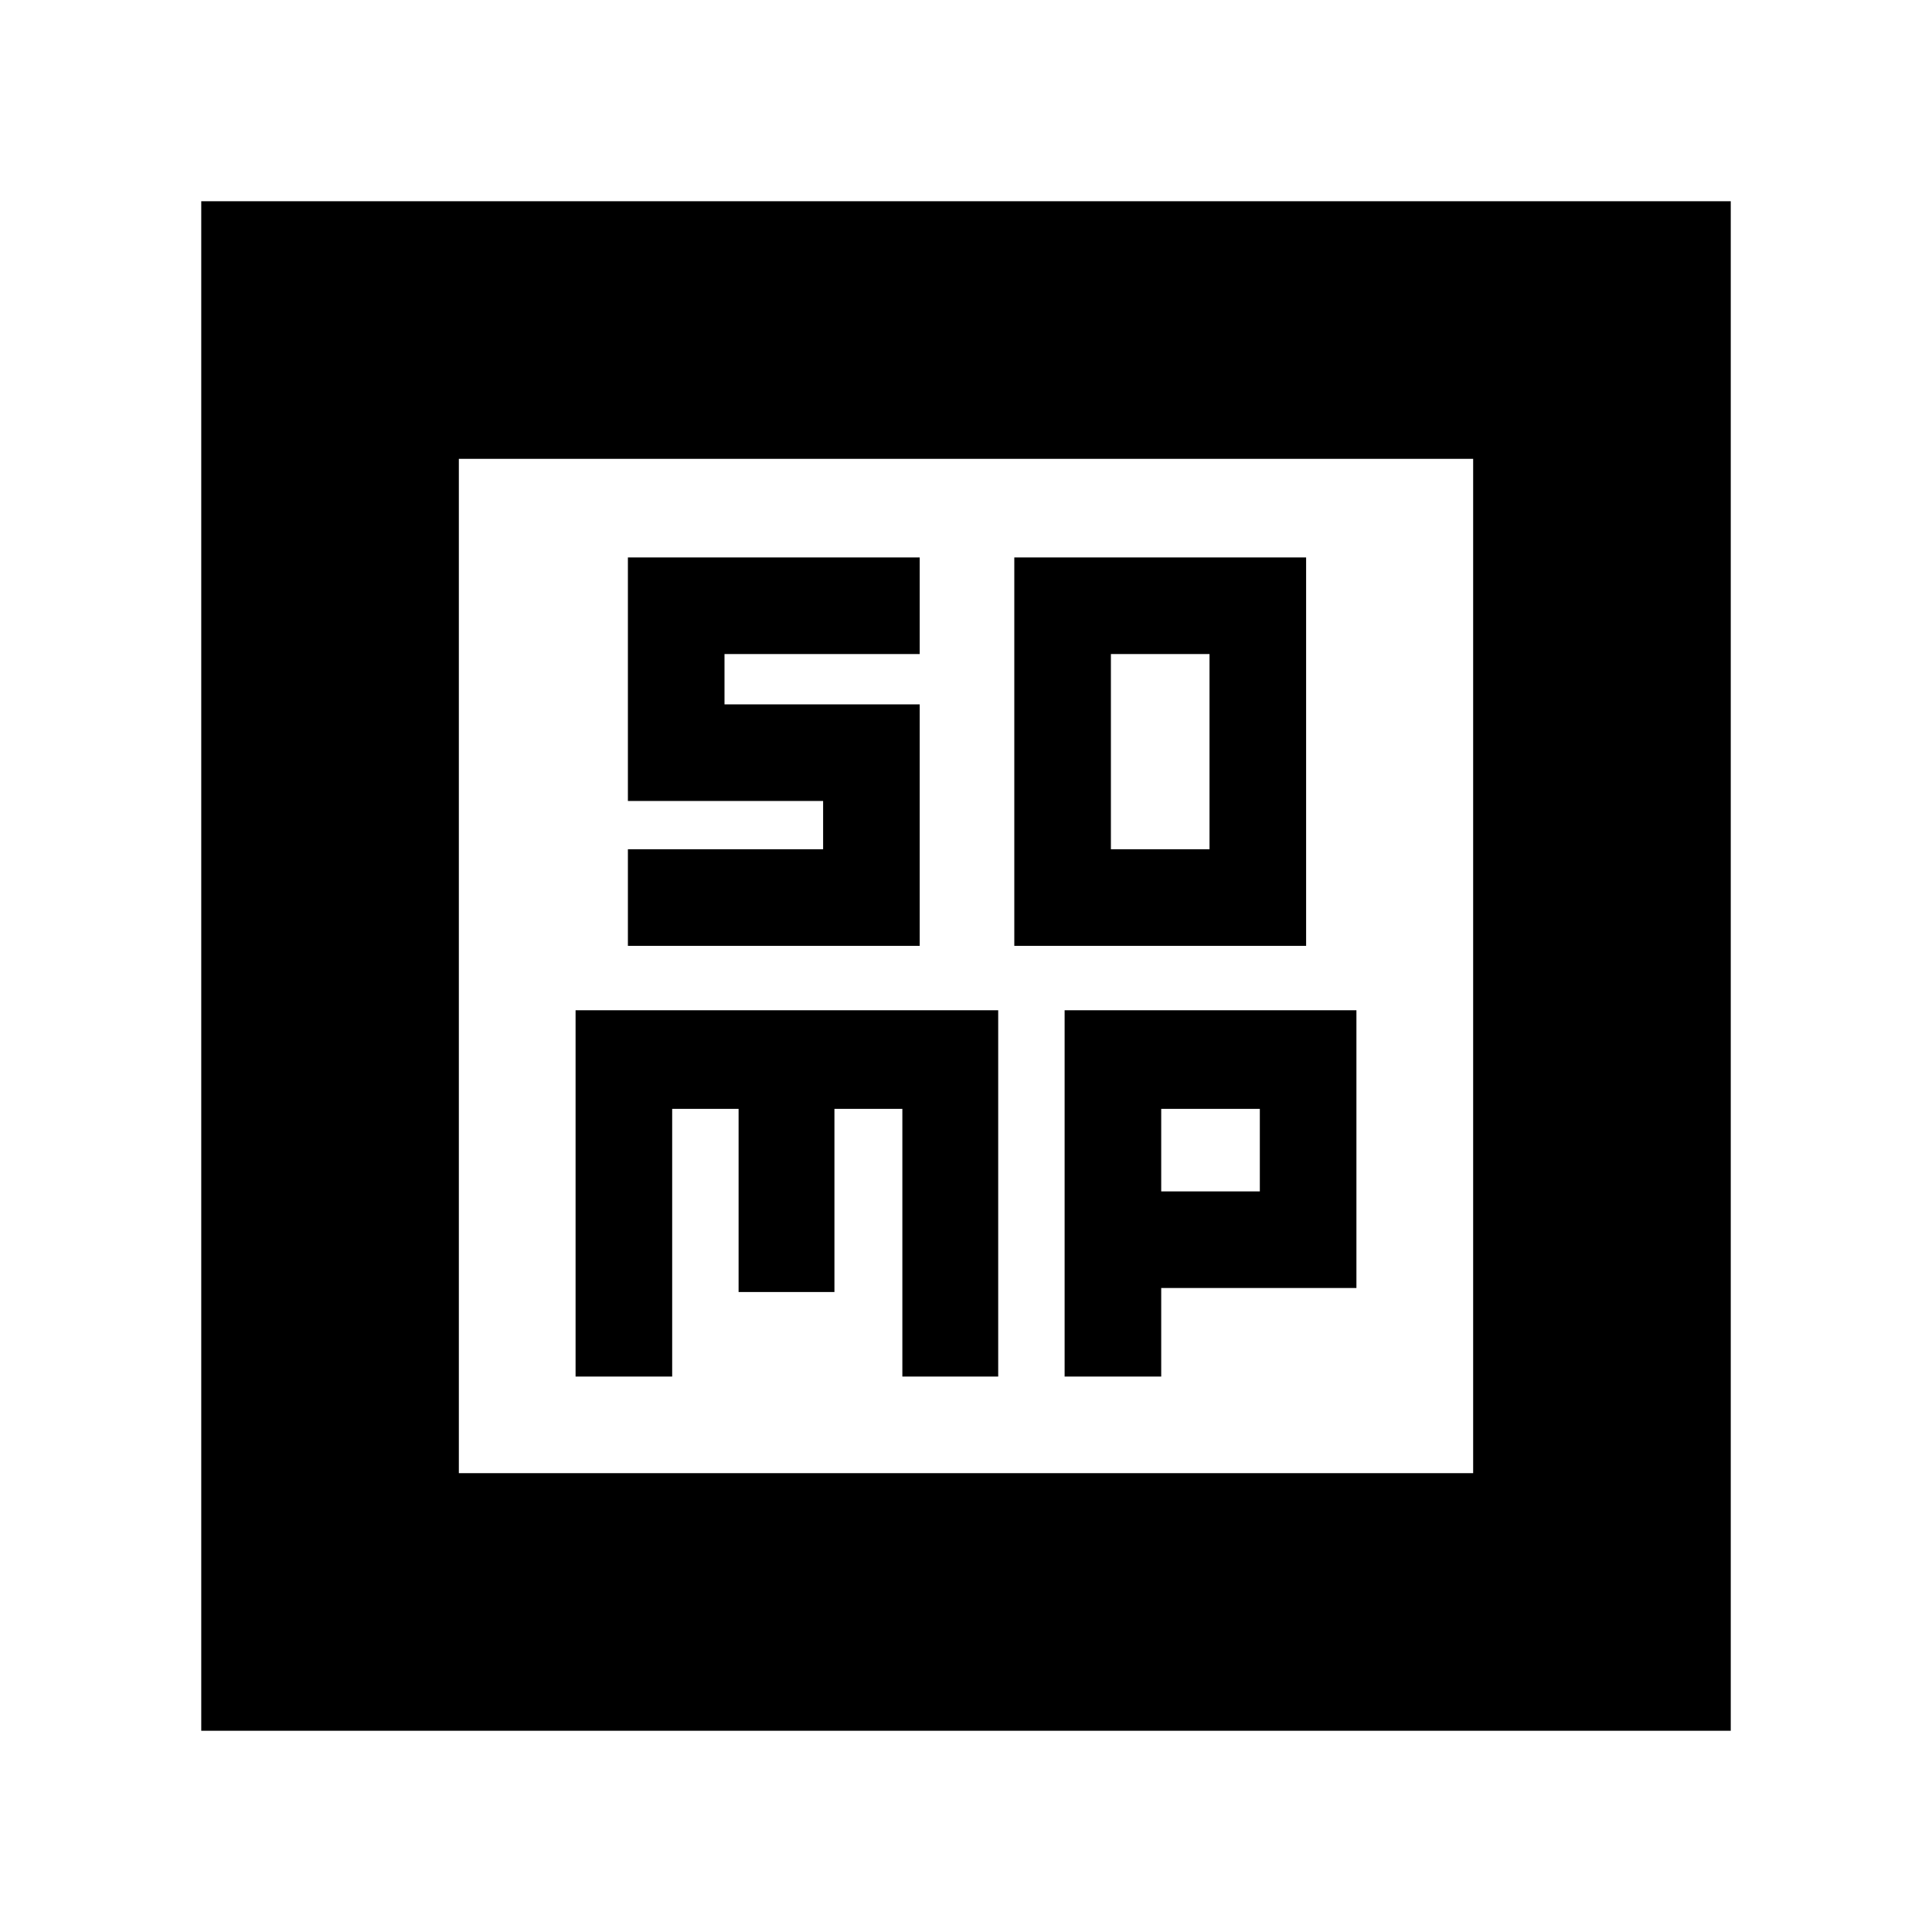 <svg xmlns="http://www.w3.org/2000/svg" height="20" viewBox="0 96 960 960" width="20"><path d="M504 566h145V373H504v193Zm48-48v-97h49v97h-49ZM286 780h48V647h33v91h47.625v-91h33.75v133H496V598H286v182Zm243 0h48v-44h97V598H529v182Zm48-92v-41h49v41h-49ZM100 956V196h760v760H100Zm128-128h504V324H228v504Zm0-504v504-504Zm84 242h145V446h-97v-25h97v-48H312v121h97v24h-97v48Z"/></svg>